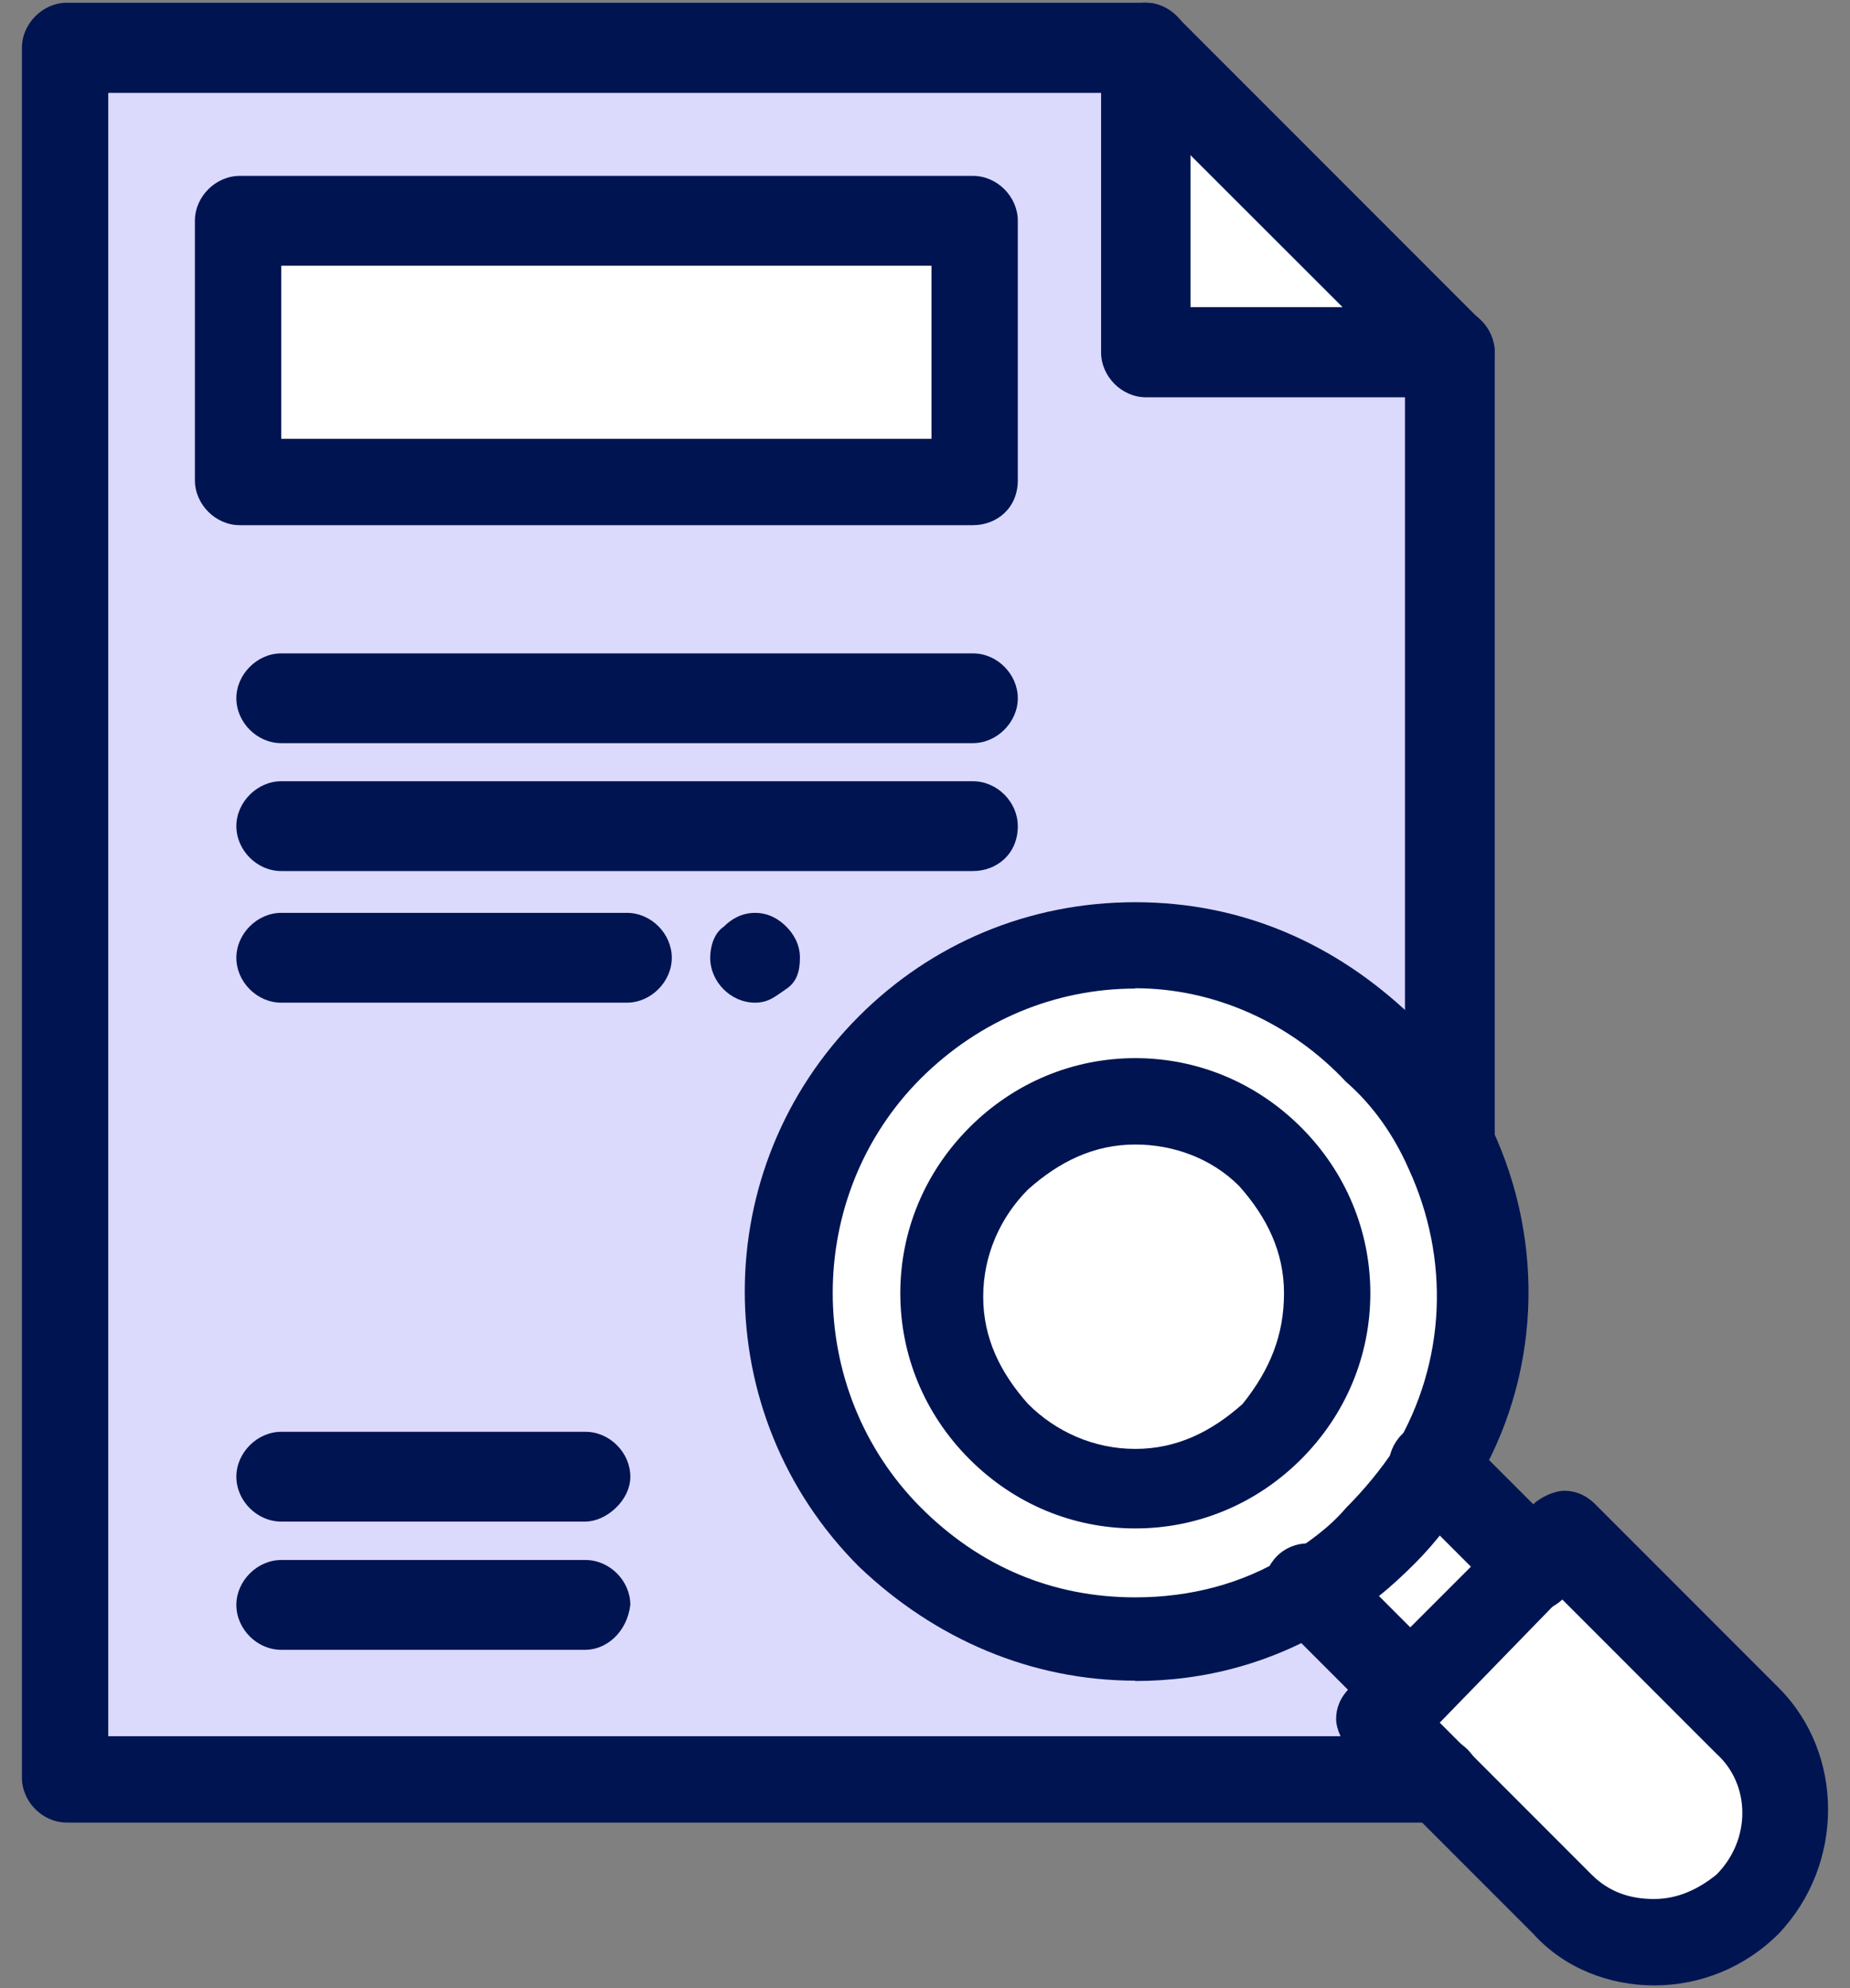 <svg width="54" height="58" viewBox="0 0 54 58" fill="none" xmlns="http://www.w3.org/2000/svg">
<rect x="0" y="0" width="54" height="58" fill="#808080" stroke="none"/>
<g id="838, Find, Magnifier, Report, Search">
<g id="Group">
<path id="Vector" d="M33.439 10.281V1.391H1.949V51.861H42.019L40.299 50.141L41.209 49.231L38.279 46.301C34.439 48.621 29.299 48.121 25.969 44.791C22.029 40.851 22.029 34.491 25.969 30.561C29.909 26.621 36.269 26.621 40.199 30.561C41.109 31.471 41.709 32.381 42.219 33.491V10.281H33.439Z" fill="#DBDAFD"/>
<path id="Vector_2" d="M28.5 6.541H7V14.111H28.5V6.541Z" fill="white"/>
<path id="Vector_3" d="M33.44 1.49C36.87 4.92 38.789 6.84 42.319 10.37H33.44V1.49Z" fill="white"/>
<path id="Vector_4" d="M50.91 50.25C52.42 51.76 52.42 54.09 50.91 55.6C49.4 57.11 47.07 57.11 45.56 55.6L41.93 51.97L40.21 50.25L41.12 49.34L44.65 45.81L45.56 44.9L50.91 50.25Z" fill="white"/>
<path id="Vector_5" d="M44.75 45.799L41.22 49.329L38.29 46.399C39 45.999 39.7 45.489 40.31 44.889C40.92 44.279 41.42 43.579 41.82 42.869L44.75 45.799Z" fill="white"/>
<path id="Vector_6" d="M42.33 33.49C41.83 32.48 41.12 31.471 40.31 30.561C36.37 26.62 30.01 26.62 26.08 30.561C22.14 34.501 22.14 40.861 26.08 44.791C29.41 48.12 34.46 48.62 38.39 46.3C39.1 45.901 39.8 45.391 40.41 44.791C41.02 44.181 41.52 43.48 41.92 42.77C43.53 39.941 43.64 36.511 42.32 33.48L42.33 33.49Z" fill="white"/>
<path id="Vector_7" d="M37.079 33.69C39.299 35.91 39.299 39.44 37.079 41.66C34.859 43.88 31.329 43.88 29.109 41.66C26.889 39.44 26.889 35.91 29.109 33.69C31.329 31.57 34.859 31.57 37.079 33.69Z" fill="white"/>
<path id="Vector_8" d="M22.95 27.031C23.149 27.231 23.349 27.531 23.349 27.941C23.349 28.351 23.25 28.651 22.95 28.851C22.649 29.051 22.45 29.251 22.04 29.251C21.329 29.251 20.73 28.641 20.73 27.941C20.73 27.641 20.829 27.231 21.13 27.031C21.329 26.831 21.63 26.631 22.04 26.631C22.45 26.631 22.75 26.831 22.95 27.031Z" fill="#001452"/>
<path id="Vector_9" d="M42.33 11.59H33.45C32.74 11.59 32.14 10.98 32.14 10.28V1.39C32.13 0.69 32.74 0.08 33.44 0.08C34.14 0.08 34.75 0.69 34.75 1.39V8.96H42.32C43.03 8.96 43.63 9.57 43.63 10.27C43.53 10.98 42.92 11.58 42.32 11.58L42.33 11.59Z" fill="#001452"/>
<path id="Vector_10" d="M28.399 15.321H6.999C6.289 15.321 5.689 14.711 5.689 14.011V6.441C5.689 5.731 6.299 5.131 6.999 5.131H28.399C29.11 5.131 29.709 5.741 29.709 6.441V14.011C29.709 14.821 29.099 15.321 28.399 15.321ZM8.209 12.801H27.189V7.751H8.209V12.801Z" fill="#001452"/>
<path id="Vector_11" d="M44.749 47.009C44.449 47.009 44.139 46.909 43.839 46.609L40.909 43.679C40.409 43.179 40.409 42.369 40.909 41.859C41.409 41.359 42.219 41.359 42.729 41.859L45.659 44.789C46.159 45.289 46.159 46.099 45.659 46.609C45.359 46.909 45.049 47.009 44.749 47.009Z" fill="#001452"/>
<path id="Vector_12" d="M41.109 50.55C40.809 50.55 40.499 50.45 40.2 50.15L37.27 47.22C36.77 46.72 36.77 45.91 37.27 45.4C37.77 44.9 38.58 44.9 39.09 45.4L42.02 48.33C42.52 48.83 42.52 49.64 42.02 50.15C41.819 50.45 41.41 50.55 41.109 50.55Z" fill="#001452"/>
<path id="Vector_13" d="M41.92 53.17H1.95C1.24 53.17 0.64 52.56 0.64 51.86V1.39C0.64 0.69 1.25 0.08 1.95 0.08H33.44C33.74 0.08 34.05 0.18 34.35 0.48L43.23 9.36C43.43 9.56 43.63 9.97 43.63 10.27V33.48C43.63 34.19 43.02 34.79 42.32 34.79C41.62 34.79 41.01 34.18 41.01 33.48V10.78L32.93 2.71H3.16V50.65H41.92C42.63 50.65 43.23 51.26 43.23 51.96C43.23 52.66 42.62 53.17 41.92 53.17Z" fill="#001452"/>
<path id="Vector_14" d="M48.28 57.92C46.97 57.92 45.66 57.42 44.75 56.41L39.4 51.06C39.2 50.86 39 50.45 39 50.15C39 49.85 39.1 49.54 39.4 49.24L44.75 43.89C44.95 43.69 45.36 43.49 45.66 43.49C45.96 43.49 46.27 43.59 46.57 43.89L51.92 49.24C53.84 51.16 53.84 54.39 51.92 56.41C50.91 57.42 49.6 57.92 48.29 57.92H48.28ZM42.02 50.25L46.46 54.69C46.96 55.19 47.57 55.4 48.28 55.4C48.99 55.4 49.59 55.1 50.1 54.69C51.11 53.68 51.11 52.07 50.1 51.16L45.56 46.62L42.03 50.25H42.02Z" fill="#001452"/>
<path id="Vector_15" d="M33.139 49.03C30.109 49.03 27.289 47.82 25.069 45.7C20.629 41.26 20.629 34.09 25.069 29.65C27.189 27.53 30.019 26.32 33.139 26.32C36.259 26.32 38.989 27.53 41.209 29.65C42.119 30.56 42.929 31.67 43.529 32.88C45.149 36.31 44.939 40.25 43.029 43.38C42.529 44.19 41.919 44.99 41.309 45.6C40.599 46.31 39.899 46.91 39.089 47.32C37.169 48.53 35.149 49.04 33.129 49.04L33.139 49.03ZM33.139 28.84C30.819 28.84 28.599 29.75 26.879 31.46C23.449 34.89 23.449 40.54 26.879 43.98C28.599 45.7 30.719 46.6 33.139 46.6C34.749 46.6 36.269 46.2 37.579 45.39C38.189 44.99 38.789 44.58 39.299 43.98C39.799 43.48 40.309 42.87 40.709 42.26C42.219 39.74 42.329 36.71 41.109 34.08C40.709 33.17 40.099 32.26 39.289 31.56C37.679 29.84 35.449 28.83 33.129 28.83L33.139 28.84Z" fill="#001452"/>
<path id="Vector_16" d="M33.139 44.589C31.319 44.589 29.609 43.879 28.299 42.569C26.989 41.259 26.279 39.539 26.279 37.729C26.279 35.919 26.989 34.199 28.299 32.889C29.609 31.579 31.329 30.869 33.139 30.869C34.949 30.869 36.669 31.579 37.979 32.889C39.289 34.199 39.999 35.919 39.999 37.729C39.999 39.539 39.289 41.259 37.979 42.569C36.669 43.879 34.949 44.589 33.139 44.589ZM33.139 33.389C31.929 33.389 30.919 33.889 30.009 34.699C29.199 35.509 28.699 36.619 28.699 37.829C28.699 39.039 29.199 40.049 30.009 40.959C30.819 41.769 31.929 42.269 33.139 42.269C34.349 42.269 35.359 41.769 36.269 40.959C37.079 39.949 37.479 38.939 37.479 37.729C37.479 36.519 36.979 35.509 36.169 34.599C35.359 33.789 34.249 33.389 33.139 33.389Z" fill="#001452"/>
<path id="Vector_17" d="M28.399 21.68H8.209C7.499 21.68 6.899 21.07 6.899 20.37C6.899 19.671 7.509 19.061 8.209 19.061H28.399C29.109 19.061 29.709 19.671 29.709 20.37C29.709 21.07 29.099 21.68 28.399 21.68Z" fill="#001452"/>
<path id="Vector_18" d="M28.399 25.411H8.209C7.499 25.411 6.899 24.801 6.899 24.101C6.899 23.401 7.509 22.791 8.209 22.791H28.399C29.109 22.791 29.709 23.401 29.709 24.101C29.709 24.911 29.099 25.411 28.399 25.411Z" fill="#001452"/>
<path id="Vector_19" d="M18.299 29.251H8.209C7.499 29.251 6.899 28.641 6.899 27.941C6.899 27.241 7.509 26.631 8.209 26.631H18.299C19.009 26.631 19.609 27.241 19.609 27.941C19.609 28.641 18.999 29.251 18.299 29.251Z" fill="#001452"/>
<path id="Vector_20" d="M17.089 44.389H8.209C7.499 44.389 6.899 43.779 6.899 43.08C6.899 42.38 7.509 41.77 8.209 41.77H17.089C17.799 41.77 18.399 42.38 18.399 43.08C18.399 43.779 17.689 44.389 17.089 44.389Z" fill="#001452"/>
<path id="Vector_21" d="M17.089 48.13H8.209C7.499 48.13 6.899 47.52 6.899 46.82C6.899 46.12 7.509 45.51 8.209 45.51H17.089C17.799 45.51 18.399 46.12 18.399 46.82C18.299 47.63 17.689 48.13 17.089 48.13Z" fill="#001452"/>
</g>
</g>
</svg>
